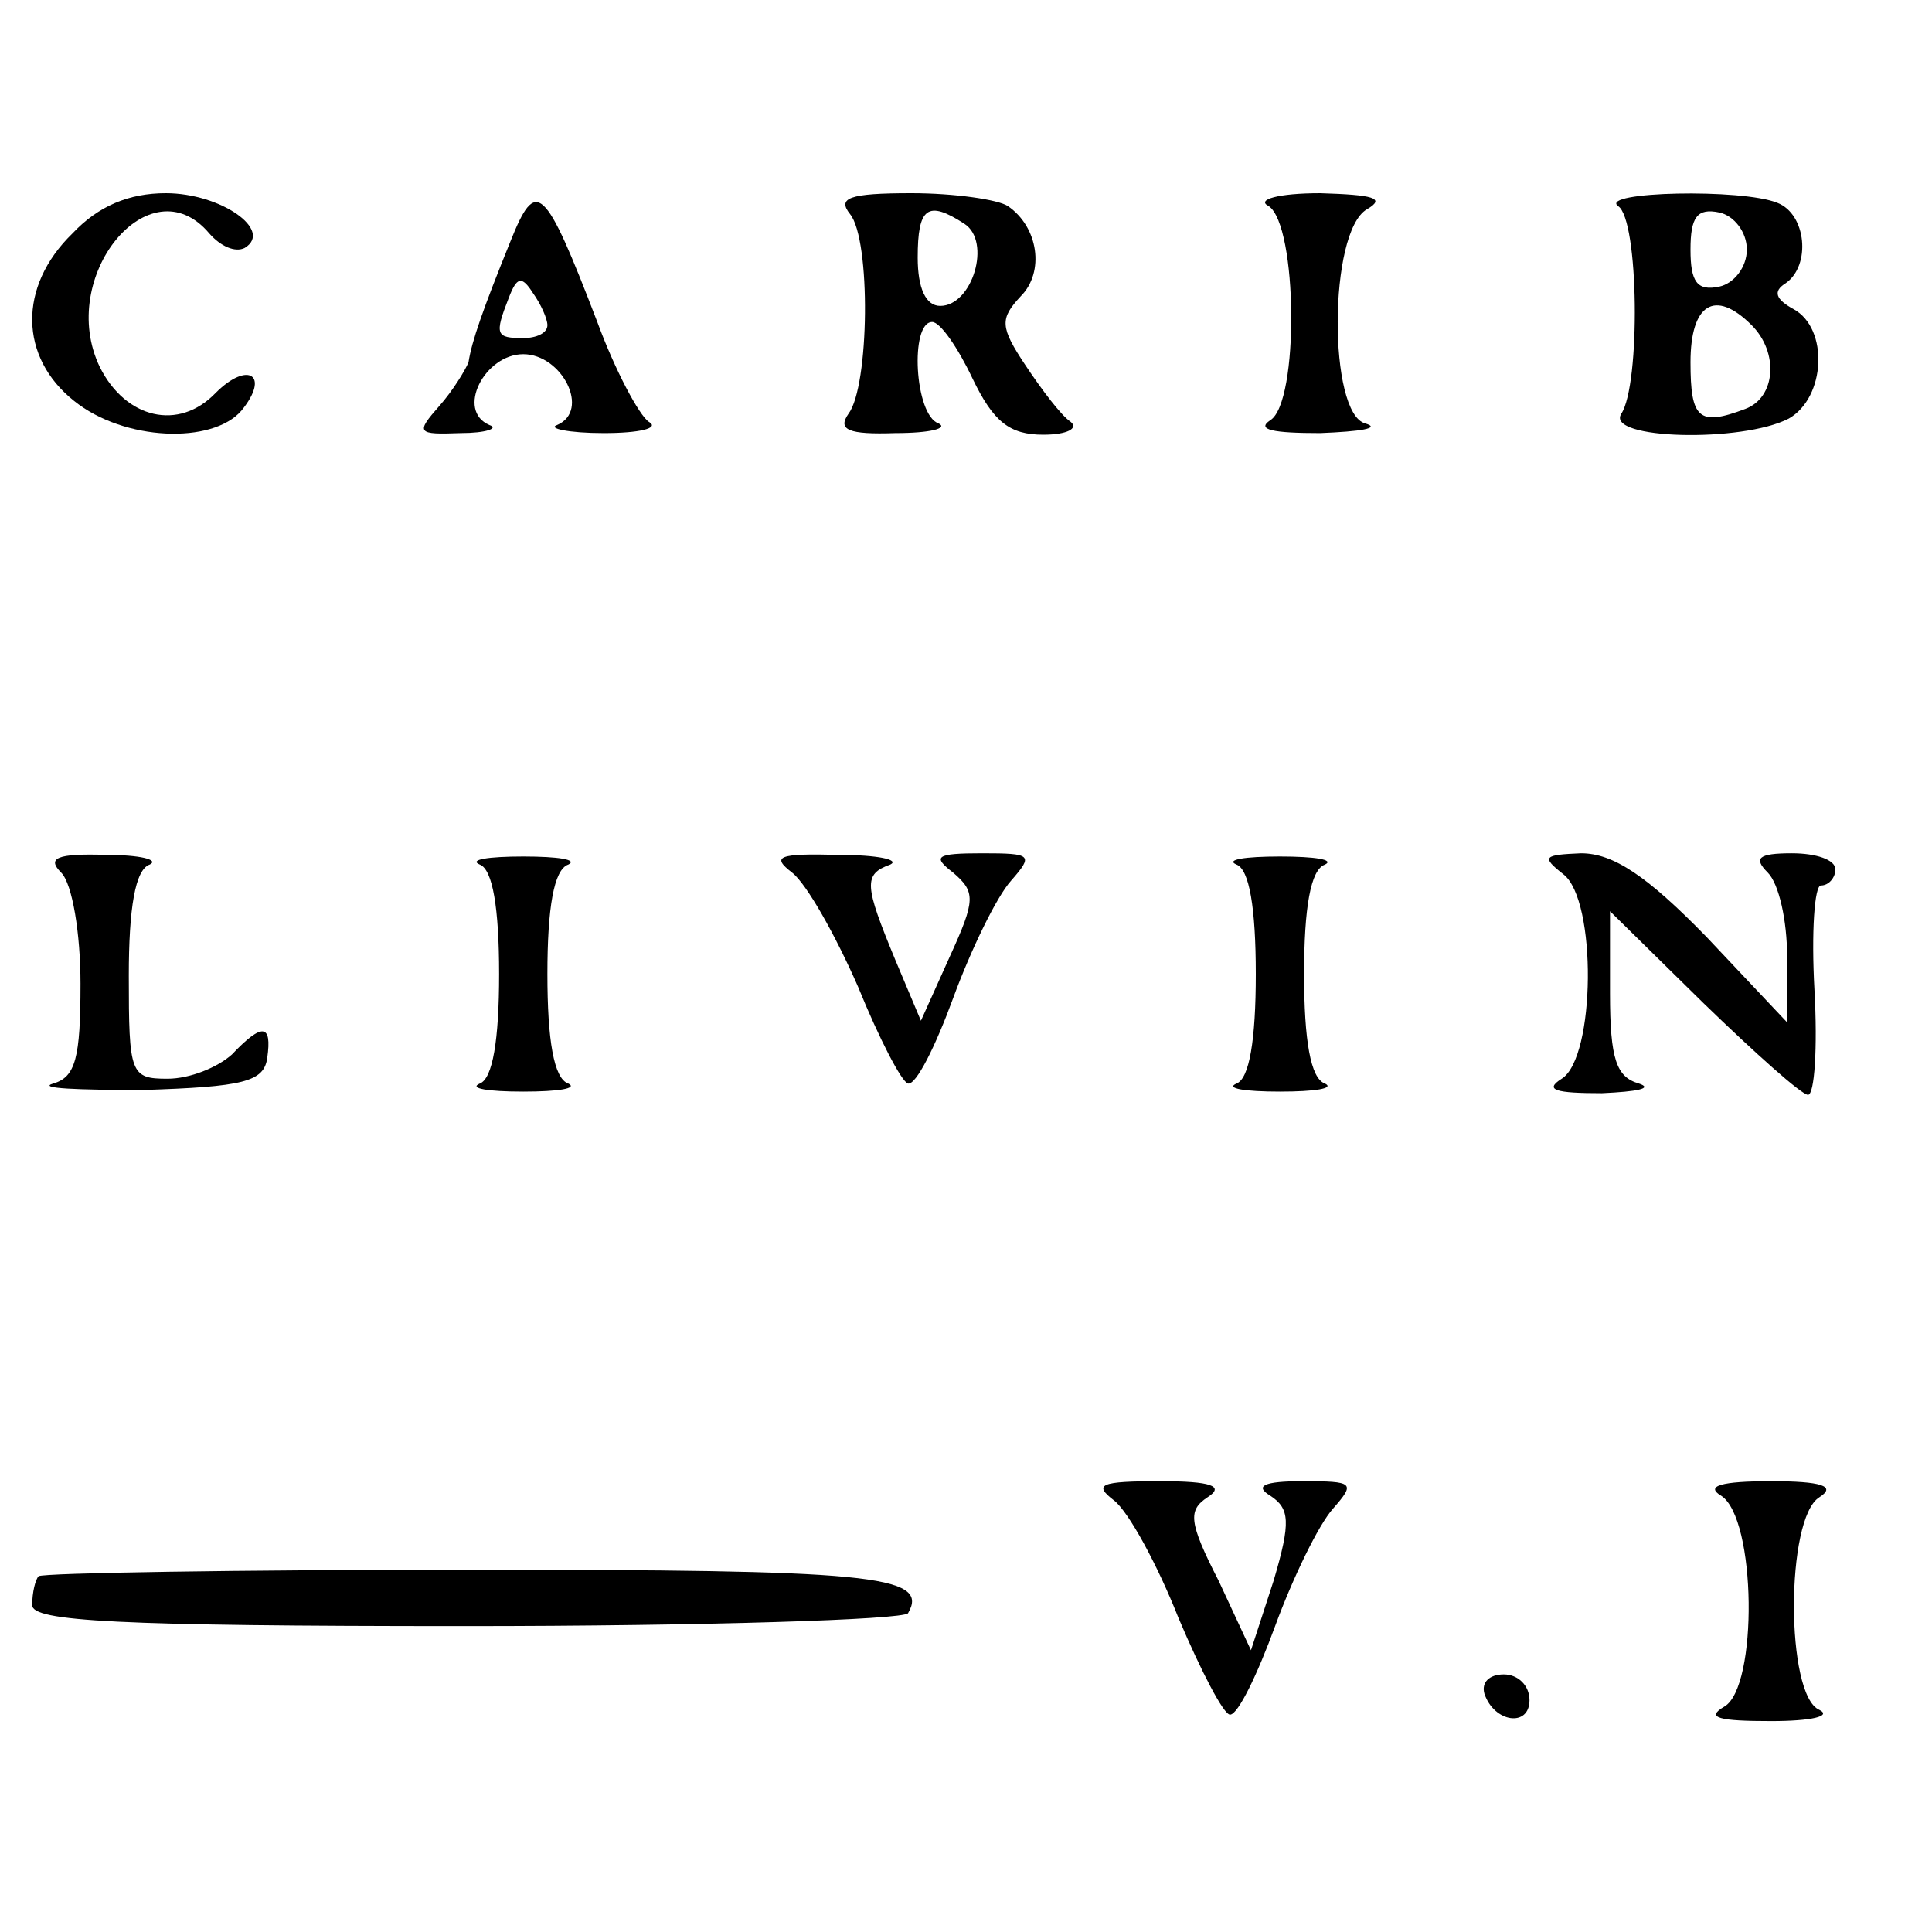 <?xml version="1.0" standalone="no"?>
<!DOCTYPE svg PUBLIC "-//W3C//DTD SVG 20010904//EN"
 "http://www.w3.org/TR/2001/REC-SVG-20010904/DTD/svg10.dtd">
<svg version="1.0" xmlns="http://www.w3.org/2000/svg"
 width="120pt" height="120pt" viewBox="0 0 120 120"
 preserveAspectRatio="xMidYMid meet">
<g transform="translate(0,120) scale(0.1,-0.1)"
fill="#000000" stroke="none">
<path d="M45 1055 c-34 -33 -33 -77 1 -104 31 -25 86 -27 104 -6 18 22 4 31
-16 11 -23 -24 -56 -16 -72 16 -27 56 31 127 68 83 7 -8 16 -12 22 -9 18 11
-15 34 -49 34 -23 0 -42 -8 -58 -25z"/>
<path d="M317 1050 c-17 -42 -24 -62 -26 -75 -2 -5 -10 -18 -18 -27 -15 -17
-14 -18 13 -17 16 0 24 3 18 5 -21 9 -3 44 21 44 24 0 42 -35 21 -44 -6 -2 7
-5 29 -5 22 0 35 3 28 7 -6 4 -21 32 -32 62 -33 86 -38 90 -54 50z m23 -52 c0
-5 -7 -8 -15 -8 -17 0 -18 2 -9 25 5 13 8 14 15 3 5 -7 9 -16 9 -20z"/>
<path d="M528 1067 c13 -16 12 -107 -1 -124 -7 -10 0 -13 29 -12 22 0 33 3 27
6 -15 5 -18 63 -4 63 5 0 16 -16 25 -35 13 -27 23 -35 44 -35 15 0 22 4 17 8
-6 4 -18 20 -28 35 -16 24 -16 29 -3 43 15 15 11 43 -8 56 -6 4 -33 8 -60 8
-39 0 -46 -3 -38 -13z m71 -6 c17 -11 5 -51 -15 -51 -9 0 -14 11 -14 30 0 31
6 36 29 21z"/>
<path d="M788 1072 c18 -12 19 -122 1 -133 -9 -6 2 -8 31 -8 25 1 38 3 28 6
-23 6 -23 119 1 133 12 7 4 9 -29 10 -26 0 -40 -4 -32 -8z"/>
<path d="M1005 1072 c13 -8 14 -111 2 -129 -10 -16 75 -18 104 -3 23 13 25 56
3 68 -11 6 -13 11 -5 16 16 11 13 43 -5 50 -22 9 -111 7 -99 -2z m80 -27 c0
-11 -8 -21 -17 -23 -14 -3 -18 3 -18 23 0 20 4 26 18 23 9 -2 17 -12 17 -23z
m3 -47 c17 -17 15 -45 -4 -52 -29 -11 -34 -6 -34 29 0 36 15 46 38 23z"/>
<path d="M38 658 c7 -7 12 -38 12 -69 0 -46 -3 -58 -17 -62 -10 -3 15 -4 56
-4 62 2 75 5 77 20 3 21 -3 22 -22 2 -9 -8 -26 -15 -40 -15 -23 0 -24 3 -24
64 0 42 4 66 13 69 6 3 -6 6 -27 6 -31 1 -37 -2 -28 -11z"/>
<path d="M298 663 c8 -3 12 -27 12 -68 0 -41 -4 -65 -12 -68 -7 -3 5 -5 27 -5
22 0 34 2 28 5 -9 3 -13 27 -13 68 0 41 4 65 13 68 6 3 -6 5 -28 5 -22 0 -34
-2 -27 -5z"/>
<path d="M492 658 c9 -7 27 -39 41 -71 13 -32 27 -59 31 -60 5 -1 17 23 28 53
11 30 27 63 36 73 14 16 13 17 -18 17 -29 0 -31 -2 -18 -12 14 -12 14 -17 -2
-52 l-18 -40 -16 38 c-19 46 -20 53 -3 59 6 3 -8 6 -32 6 -38 1 -42 -1 -29
-11z"/>
<path d="M768 663 c8 -3 12 -27 12 -68 0 -41 -4 -65 -12 -68 -7 -3 5 -5 27 -5
22 0 34 2 28 5 -9 3 -13 27 -13 68 0 41 4 65 13 68 6 3 -6 5 -28 5 -22 0 -34
-2 -27 -5z"/>
<path d="M971 657 c21 -16 20 -114 -1 -127 -11 -7 -4 -9 25 -9 22 1 32 3 23 6
-14 4 -18 15 -18 56 l0 51 58 -57 c32 -31 61 -57 65 -57 4 0 6 29 4 65 -2 36
0 65 4 65 5 0 9 5 9 10 0 6 -12 10 -27 10 -21 0 -24 -3 -15 -12 7 -7 12 -30
12 -52 l0 -41 -50 53 c-37 38 -58 52 -78 52 -23 -1 -25 -2 -11 -13z"/>
<path d="M692 268 c9 -7 27 -40 40 -73 14 -33 28 -60 32 -60 5 0 17 25 28 55
11 30 27 63 36 73 14 16 13 17 -19 17 -24 0 -30 -3 -20 -9 12 -8 13 -16 2 -53
l-14 -43 -20 43 c-19 37 -19 44 -7 52 11 7 2 10 -29 10 -38 0 -42 -2 -29 -12z"/>
<path d="M1069 271 c22 -14 23 -119 2 -131 -12 -7 -3 -9 29 -9 25 0 38 3 30 7
-21 9 -21 119 0 132 11 7 1 10 -30 10 -31 0 -41 -3 -31 -9z"/>
<path d="M24 221 c-2 -2 -4 -10 -4 -18 0 -10 52 -13 269 -13 149 0 272 4 275
8 14 24 -25 27 -272 27 -145 0 -265 -2 -268 -4z"/>
<path d="M922 148 c6 -18 28 -21 28 -4 0 9 -7 16 -16 16 -9 0 -14 -5 -12 -12z"/>
</g>
</svg>
